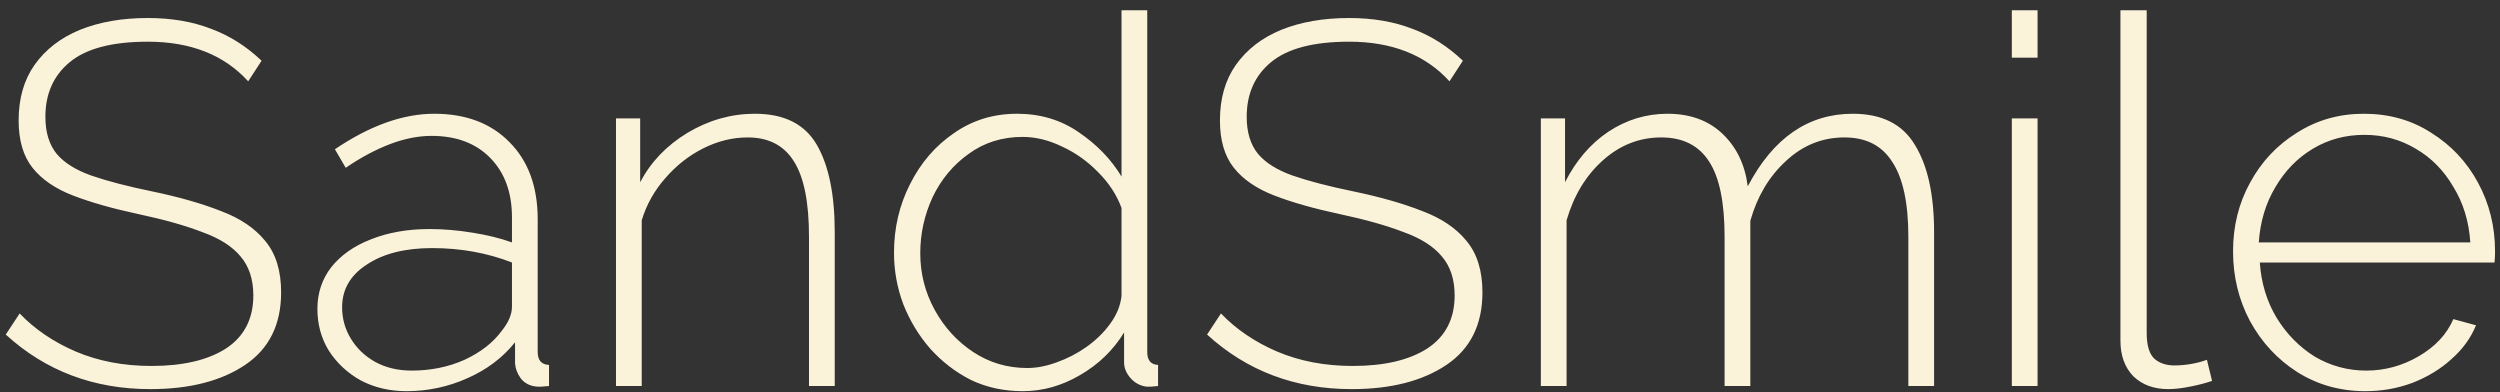 <svg width="204" height="32" viewBox="0 0 204 32" fill="none" xmlns="http://www.w3.org/2000/svg">
<rect x="0" y="0" width="204" height="32" fill="#333333" stroke="none"/>
<path d="M20.252 6.636C18.292 4.48 15.562 3.402 12.062 3.402C9.15 3.402 7.022 3.962 5.678 5.082C4.362 6.174 3.704 7.658 3.704 9.534C3.704 10.794 4.012 11.802 4.628 12.558C5.244 13.286 6.182 13.874 7.442 14.322C8.73 14.77 10.396 15.204 12.44 15.624C14.596 16.072 16.458 16.604 18.026 17.22C19.594 17.808 20.798 18.62 21.638 19.656C22.506 20.692 22.94 22.092 22.94 23.856C22.94 26.488 21.96 28.462 20 29.778C18.04 31.094 15.464 31.752 12.272 31.752C7.652 31.752 3.718 30.268 0.47 27.3L1.604 25.578C2.836 26.866 4.362 27.902 6.182 28.686C8.03 29.47 10.088 29.862 12.356 29.862C14.932 29.862 16.962 29.386 18.446 28.434C19.93 27.454 20.672 26.012 20.672 24.108C20.672 22.792 20.322 21.728 19.622 20.916C18.95 20.104 17.914 19.446 16.514 18.942C15.142 18.41 13.406 17.92 11.306 17.472C9.206 17.024 7.428 16.52 5.972 15.96C4.516 15.4 3.41 14.644 2.654 13.692C1.898 12.74 1.52 11.452 1.52 9.828C1.52 8.036 1.954 6.524 2.822 5.292C3.718 4.032 4.95 3.08 6.518 2.436C8.114 1.792 9.962 1.47 12.062 1.47C13.994 1.47 15.716 1.764 17.228 2.352C18.74 2.912 20.112 3.78 21.344 4.956L20.252 6.636ZM25.9 25.2C25.9 23.912 26.278 22.778 27.034 21.798C27.818 20.818 28.896 20.062 30.268 19.53C31.668 18.97 33.264 18.69 35.056 18.69C36.176 18.69 37.338 18.788 38.542 18.984C39.774 19.18 40.852 19.446 41.776 19.782V17.724C41.776 15.708 41.188 14.098 40.012 12.894C38.836 11.69 37.24 11.088 35.224 11.088C34.132 11.088 32.998 11.312 31.822 11.76C30.646 12.208 29.442 12.852 28.21 13.692L27.328 12.18C30.184 10.248 32.886 9.282 35.434 9.282C38.01 9.282 40.054 10.052 41.566 11.592C43.106 13.132 43.876 15.232 43.876 17.892V28.728C43.876 29.4 44.184 29.75 44.8 29.778V31.5C44.268 31.556 43.918 31.57 43.75 31.542C43.218 31.486 42.798 31.262 42.49 30.87C42.21 30.478 42.056 30.072 42.028 29.652V27.93C41.02 29.19 39.718 30.17 38.122 30.87C36.554 31.57 34.902 31.92 33.166 31.92C31.794 31.92 30.548 31.626 29.428 31.038C28.336 30.422 27.468 29.61 26.824 28.602C26.208 27.594 25.9 26.46 25.9 25.2ZM40.936 27.006C41.496 26.306 41.776 25.648 41.776 25.032V21.42C39.76 20.636 37.59 20.244 35.266 20.244C33.054 20.244 31.276 20.692 29.932 21.588C28.588 22.456 27.916 23.618 27.916 25.074C27.916 25.998 28.154 26.852 28.63 27.636C29.106 28.42 29.764 29.05 30.604 29.526C31.472 30.002 32.466 30.24 33.586 30.24C35.154 30.24 36.596 29.946 37.912 29.358C39.228 28.742 40.236 27.958 40.936 27.006ZM68.114 31.5H66.014V19.32C66.014 16.52 65.608 14.476 64.796 13.188C63.984 11.872 62.724 11.214 61.016 11.214C59.784 11.214 58.58 11.508 57.404 12.096C56.228 12.684 55.192 13.496 54.296 14.532C53.4 15.54 52.756 16.688 52.364 17.976V31.5H50.264V9.66H52.238V14.868C53.106 13.216 54.394 11.872 56.102 10.836C57.838 9.8 59.672 9.282 61.604 9.282C63.984 9.282 65.664 10.122 66.644 11.802C67.624 13.482 68.114 15.862 68.114 18.942V31.5ZM72.951 20.622C72.951 18.606 73.385 16.744 74.254 15.036C75.121 13.3 76.311 11.914 77.823 10.878C79.335 9.814 81.058 9.282 82.99 9.282C84.894 9.282 86.573 9.786 88.029 10.794C89.513 11.802 90.675 13.006 91.516 14.406V0.84H93.615V28.728C93.615 29.4 93.909 29.75 94.498 29.778V31.5C94.049 31.556 93.713 31.57 93.49 31.542C92.986 31.458 92.566 31.22 92.23 30.828C91.894 30.436 91.725 30.016 91.725 29.568V27.132C90.829 28.588 89.626 29.75 88.114 30.618C86.629 31.486 85.076 31.92 83.451 31.92C81.912 31.92 80.498 31.612 79.21 30.996C77.95 30.352 76.844 29.498 75.891 28.434C74.968 27.37 74.24 26.166 73.707 24.822C73.204 23.478 72.951 22.078 72.951 20.622ZM91.516 24.15V16.968C91.124 15.904 90.493 14.938 89.626 14.07C88.757 13.174 87.778 12.474 86.686 11.97C85.594 11.438 84.516 11.172 83.451 11.172C81.772 11.172 80.302 11.634 79.041 12.558C77.781 13.454 76.802 14.63 76.102 16.086C75.43 17.542 75.094 19.068 75.094 20.664C75.094 22.316 75.486 23.856 76.269 25.284C77.053 26.712 78.103 27.86 79.419 28.728C80.736 29.596 82.206 30.03 83.829 30.03C84.585 30.03 85.383 29.876 86.224 29.568C87.091 29.26 87.903 28.84 88.659 28.308C89.444 27.748 90.088 27.118 90.591 26.418C91.124 25.69 91.431 24.934 91.516 24.15ZM118.279 6.636C116.319 4.48 113.589 3.402 110.089 3.402C107.177 3.402 105.049 3.962 103.705 5.082C102.389 6.174 101.731 7.658 101.731 9.534C101.731 10.794 102.039 11.802 102.655 12.558C103.271 13.286 104.209 13.874 105.469 14.322C106.757 14.77 108.423 15.204 110.467 15.624C112.623 16.072 114.485 16.604 116.053 17.22C117.621 17.808 118.825 18.62 119.665 19.656C120.533 20.692 120.967 22.092 120.967 23.856C120.967 26.488 119.987 28.462 118.027 29.778C116.067 31.094 113.491 31.752 110.299 31.752C105.679 31.752 101.745 30.268 98.497 27.3L99.631 25.578C100.863 26.866 102.389 27.902 104.209 28.686C106.057 29.47 108.115 29.862 110.383 29.862C112.959 29.862 114.989 29.386 116.473 28.434C117.957 27.454 118.699 26.012 118.699 24.108C118.699 22.792 118.349 21.728 117.649 20.916C116.977 20.104 115.941 19.446 114.541 18.942C113.169 18.41 111.433 17.92 109.333 17.472C107.233 17.024 105.455 16.52 103.999 15.96C102.543 15.4 101.437 14.644 100.681 13.692C99.925 12.74 99.547 11.452 99.547 9.828C99.547 8.036 99.981 6.524 100.849 5.292C101.745 4.032 102.977 3.08 104.545 2.436C106.141 1.792 107.989 1.47 110.089 1.47C112.021 1.47 113.743 1.764 115.255 2.352C116.767 2.912 118.139 3.78 119.371 4.956L118.279 6.636ZM157.821 31.5H155.721V19.32C155.721 16.576 155.287 14.546 154.419 13.23C153.579 11.886 152.277 11.214 150.513 11.214C148.693 11.214 147.097 11.858 145.725 13.146C144.353 14.406 143.387 16.03 142.827 18.018V31.5H140.727V19.32C140.727 16.52 140.307 14.476 139.467 13.188C138.627 11.872 137.325 11.214 135.561 11.214C133.769 11.214 132.173 11.844 130.773 13.104C129.401 14.336 128.421 15.96 127.833 17.976V31.5H125.733V9.66H127.707V14.868C128.603 13.104 129.779 11.732 131.235 10.752C132.719 9.772 134.329 9.282 136.065 9.282C137.913 9.282 139.411 9.828 140.559 10.92C141.707 12.012 142.393 13.44 142.617 15.204C144.689 11.256 147.545 9.282 151.185 9.282C153.565 9.282 155.259 10.136 156.267 11.844C157.303 13.524 157.821 15.89 157.821 18.942V31.5ZM164.165 4.704V0.84H166.265V4.704H164.165ZM164.165 31.5V9.66H166.265V31.5H164.165ZM173.028 0.84H175.17V27.174C175.17 28.182 175.38 28.882 175.8 29.274C176.22 29.638 176.766 29.82 177.438 29.82C177.886 29.82 178.348 29.778 178.824 29.694C179.3 29.61 179.72 29.498 180.084 29.358L180.504 31.08C180.028 31.248 179.44 31.402 178.74 31.542C178.04 31.682 177.438 31.752 176.934 31.752C175.758 31.752 174.806 31.402 174.078 30.702C173.378 29.974 173.028 29.008 173.028 27.804V0.84ZM193.011 31.92C190.967 31.92 189.119 31.402 187.467 30.366C185.843 29.33 184.555 27.944 183.603 26.208C182.679 24.472 182.217 22.568 182.217 20.496C182.217 18.452 182.679 16.59 183.603 14.91C184.527 13.202 185.801 11.844 187.425 10.836C189.049 9.8 190.869 9.282 192.885 9.282C194.957 9.282 196.791 9.8 198.387 10.836C200.011 11.844 201.285 13.202 202.209 14.91C203.133 16.618 203.595 18.48 203.595 20.496C203.595 20.832 203.581 21.14 203.553 21.42H184.401C184.513 23.1 184.975 24.612 185.787 25.956C186.599 27.272 187.635 28.322 188.895 29.106C190.183 29.862 191.583 30.24 193.095 30.24C194.607 30.24 196.035 29.848 197.379 29.064C198.723 28.28 199.661 27.272 200.193 26.04L202.041 26.544C201.621 27.58 200.949 28.504 200.025 29.316C199.129 30.128 198.065 30.772 196.833 31.248C195.629 31.696 194.355 31.92 193.011 31.92ZM184.317 19.782H201.579C201.467 18.074 201.005 16.562 200.193 15.246C199.409 13.902 198.387 12.866 197.127 12.138C195.867 11.382 194.467 11.004 192.927 11.004C191.387 11.004 189.987 11.382 188.727 12.138C187.467 12.894 186.445 13.944 185.661 15.288C184.877 16.604 184.429 18.102 184.317 19.782Z" fill="#FBF2DA"/>
</svg>
